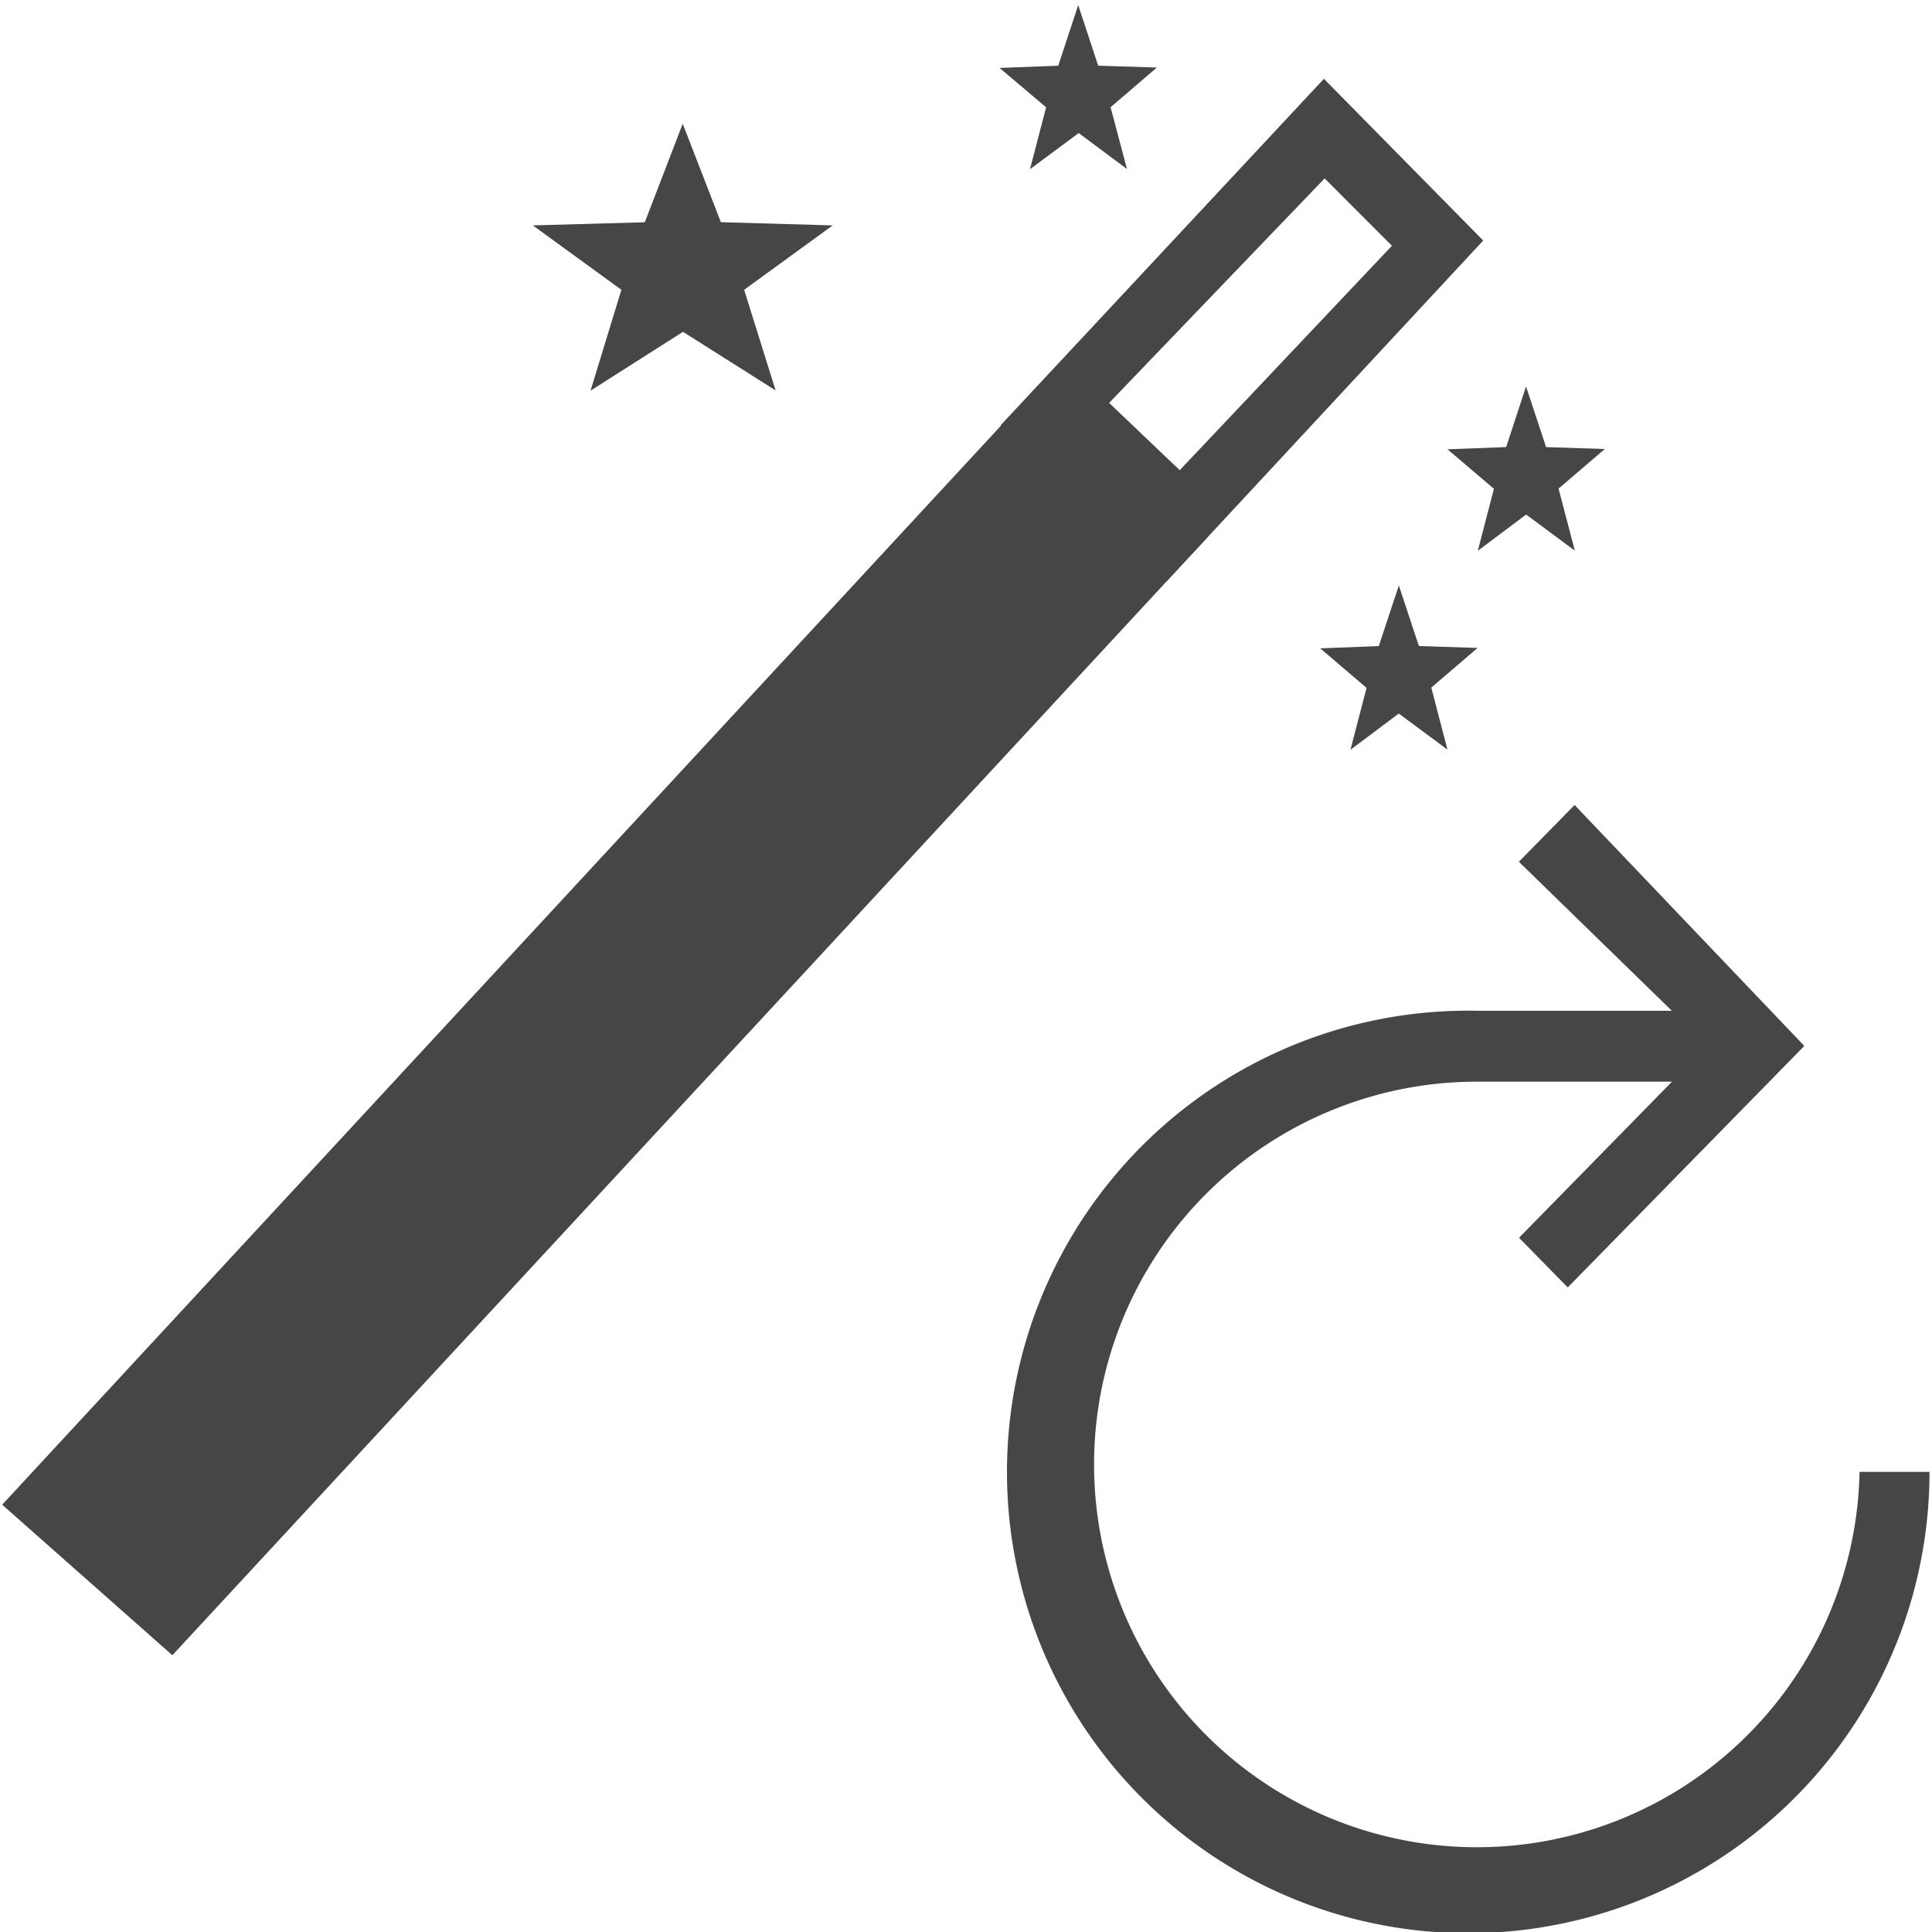 <svg id="Verb_Zone" xmlns="http://www.w3.org/2000/svg" viewBox="0 0 24 24">
  <g id="g829">
    <path id="rect814" d="M.027,18.692,12.886,4.8h0L15,6.673h0L2.141,20.562h0Z" class="aw-theme-iconOutline" fill="#464646"/>
    <path id="rect833" d="M12.43,5.283l2.057,1.944,3.938-4.239L16.446.979Zm1.348-.278,2.677-2.789.836.837L14.655,5.841Z" class="aw-theme-iconOutline" fill="#464646"/>
    <path id="path840" d="M9.635,4.85,8.484,4.122l-1.148.731L7.719,3.6l-1.1-.8L8.01,2.761l.471-1.224L8.955,2.76l1.389.04-1.1.8Z" class="aw-theme-iconOutline" fill="#464646"/>
    <path id="path840-4" d="M14,2.1l-.6-.447-.605.449.2-.769L12.417.844l.729-.028.248-.753.248.753.729.023-.575.493Z" class="aw-theme-iconOutline" fill="#464646"/>
    <path id="path840-4-4" d="M19.563,6.84l-.605-.448-.6.45.2-.77-.577-.491.729-.027.247-.753.249.753.729.024-.574.492Z" class="aw-theme-iconOutline" fill="#464646"/>
    <path id="path840-4-3-7" d="M17.981,9.312l-.605-.448-.6.45.2-.769L16.4,8.054l.728-.028.249-.753.249.752.729.024-.575.493Z" class="aw-theme-iconOutline" fill="#464646"/>
    <path id="path2" d="M23.1,18.284a4.755,4.755,0,1,1-4.755-4.847H20.77l-1.9,1.939.605.617,2.939-3L19.56,10l-.692.705,1.9,1.851H18.349a5.73,5.73,0,1,0,5.62,5.728Z" class="aw-theme-iconOutline" fill="#464646"/>
  </g>
</svg>
